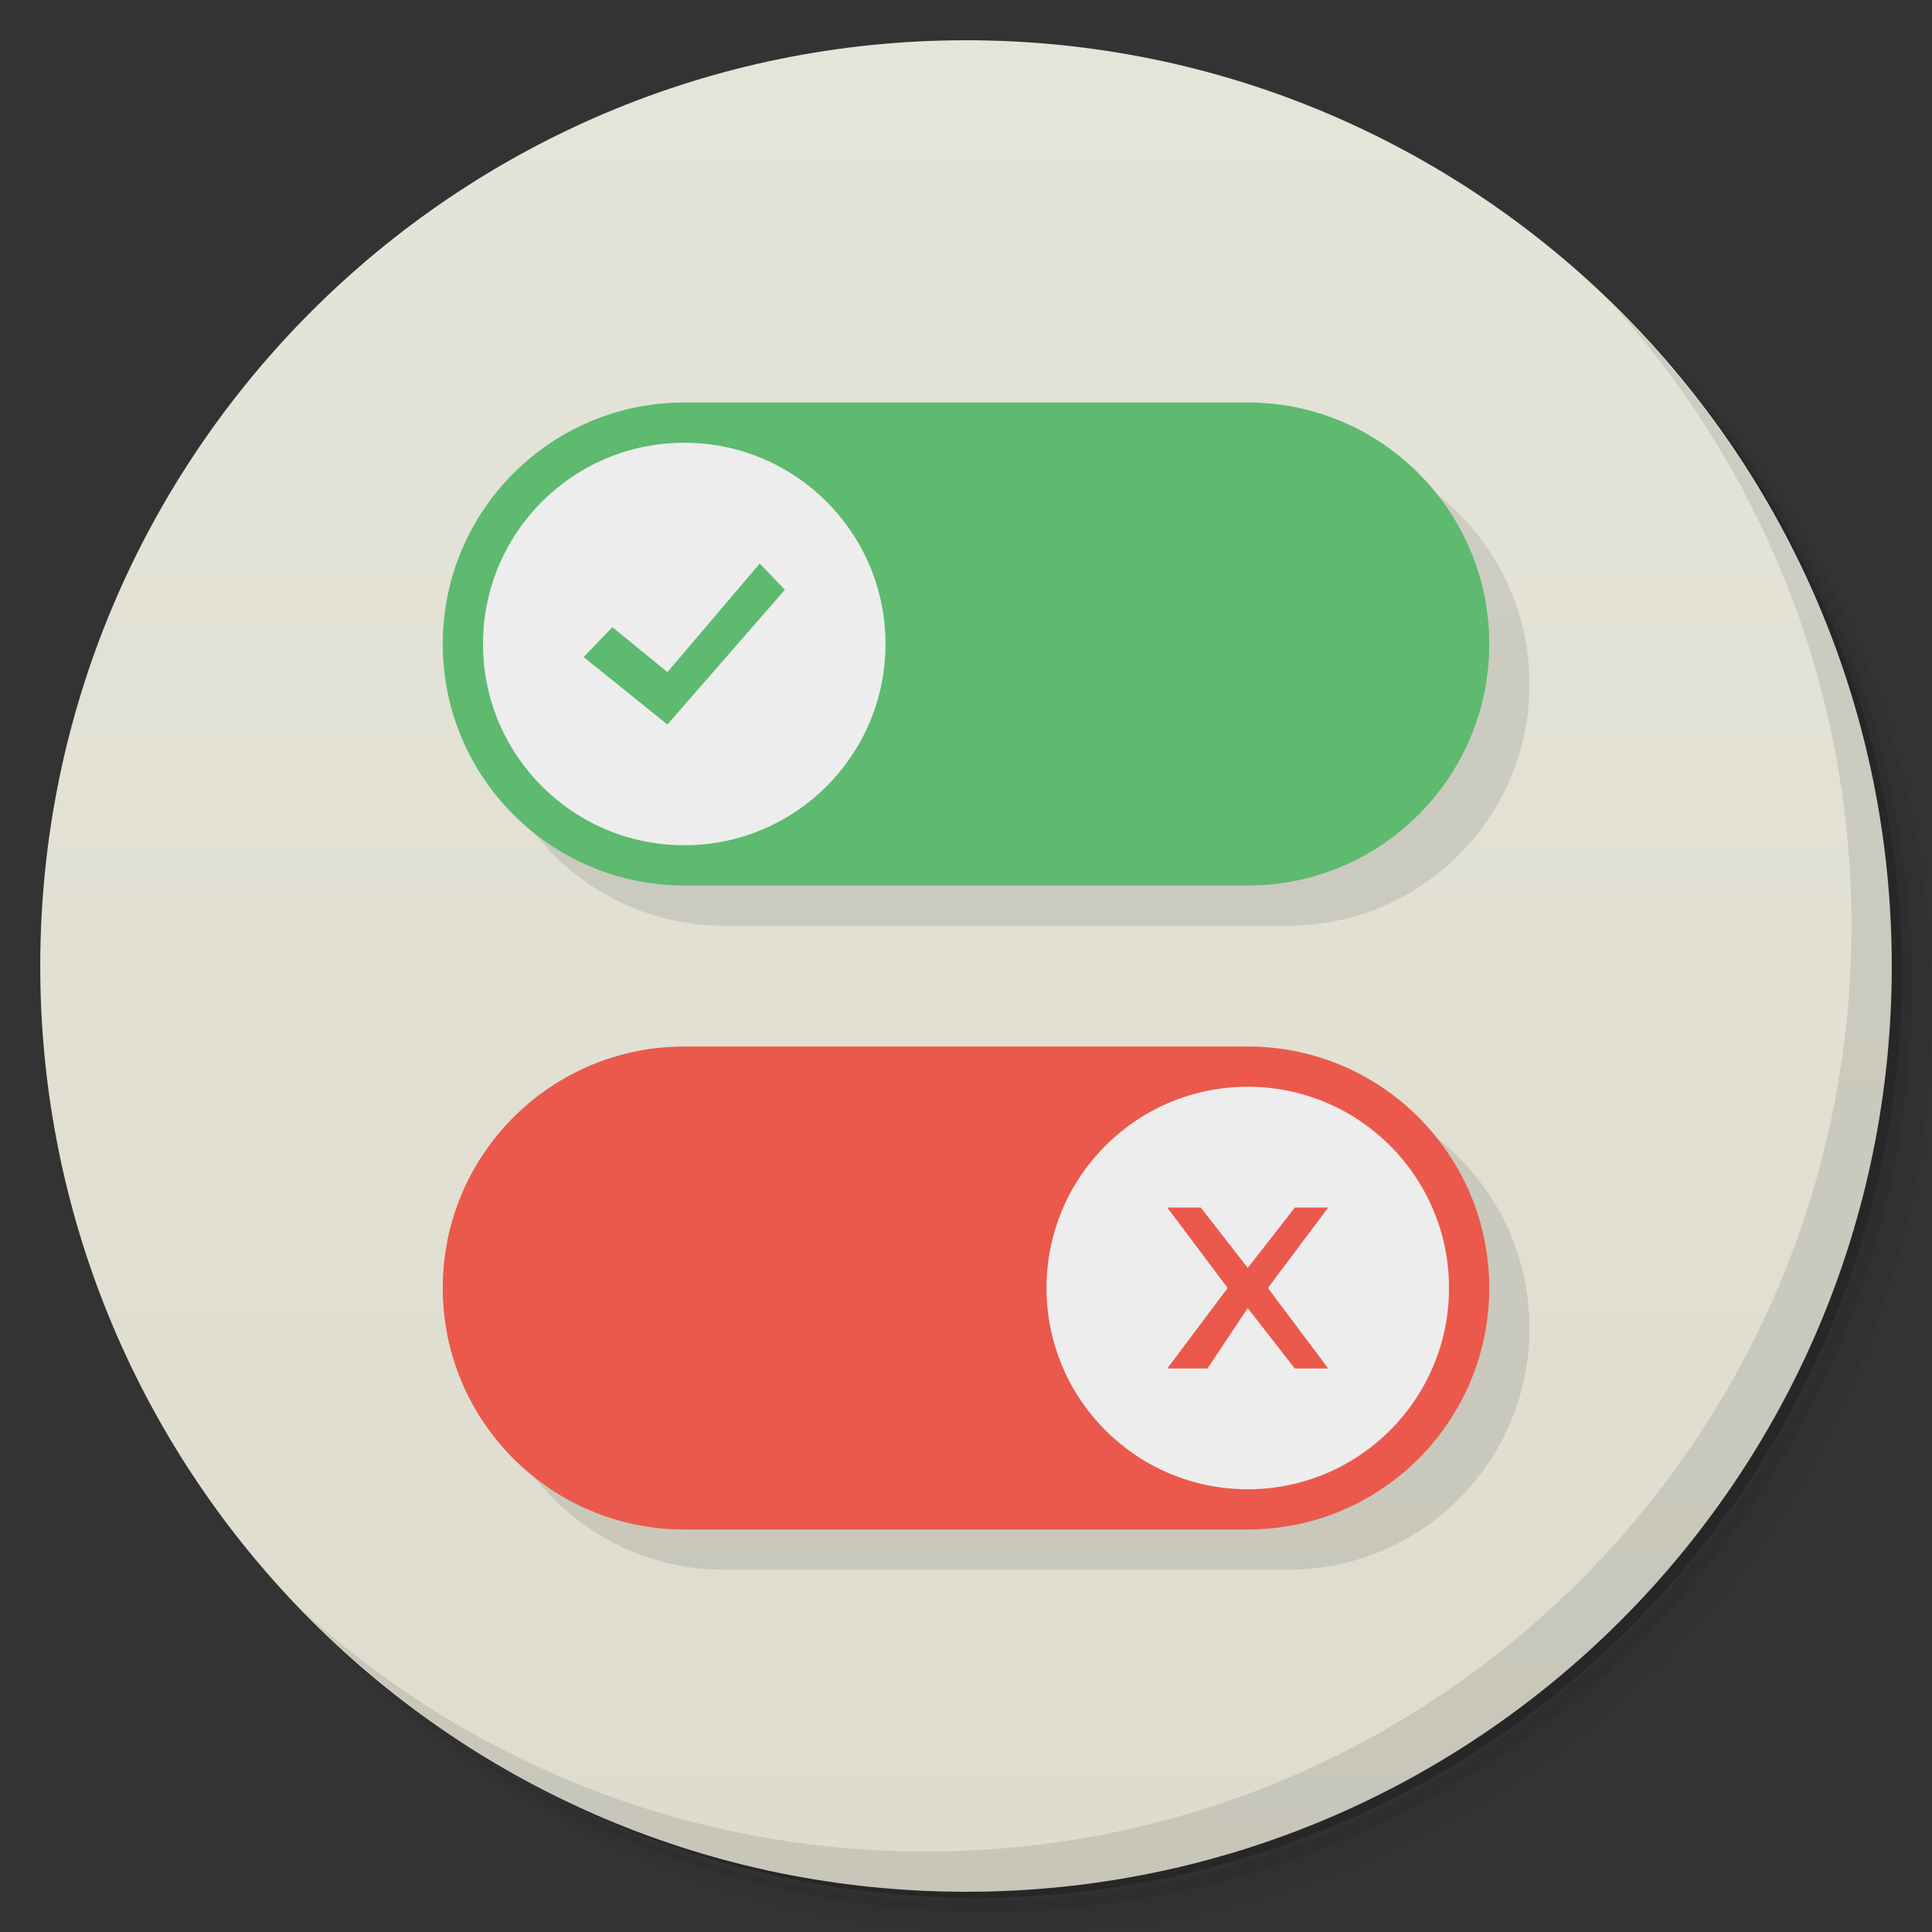 <svg xmlns="http://www.w3.org/2000/svg" viewBox="0 0 48 48">
 <rect x="0" y="0" width="48" height="48" fill="#333333" stroke="none"/>
 <defs>
  <linearGradient id="linearGradient3764" x1="1" x2="47" gradientUnits="userSpaceOnUse" gradientTransform="matrix(0,-1,1,0,-1.5e-6,48)">
   <stop style="stop-color:#dddccd;stop-opacity:1"/>
   <stop offset="1" style="stop-color:#e5e4d9;stop-opacity:1"/>
  </linearGradient>
  
 </defs>
 <g>
  <path d="m 36.31 5 c 5.859 4.062 9.688 10.831 9.688 18.5 c 0 12.426 -10.07 22.5 -22.5 22.5 c -7.669 0 -14.438 -3.828 -18.5 -9.688 c 1.037 1.822 2.306 3.499 3.781 4.969 c 4.085 3.712 9.514 5.969 15.469 5.969 c 12.703 0 23 -10.298 23 -23 c 0 -5.954 -2.256 -11.384 -5.969 -15.469 c -1.469 -1.475 -3.147 -2.744 -4.969 -3.781 z m 4.969 3.781 c 3.854 4.113 6.219 9.637 6.219 15.719 c 0 12.703 -10.297 23 -23 23 c -6.081 0 -11.606 -2.364 -15.719 -6.219 c 4.16 4.144 9.883 6.719 16.219 6.719 c 12.703 0 23 -10.298 23 -23 c 0 -6.335 -2.575 -12.06 -6.719 -16.219 z" style="opacity:0.05"/>
  <path d="m 41.28 8.781 c 3.712 4.085 5.969 9.514 5.969 15.469 c 0 12.703 -10.297 23 -23 23 c -5.954 0 -11.384 -2.256 -15.469 -5.969 c 4.113 3.854 9.637 6.219 15.719 6.219 c 12.703 0 23 -10.298 23 -23 c 0 -6.081 -2.364 -11.606 -6.219 -15.719 z" style="opacity:0.1"/>
  <path d="m 31.25 2.375 c 8.615 3.154 14.75 11.417 14.75 21.13 c 0 12.426 -10.07 22.5 -22.5 22.5 c -9.708 0 -17.971 -6.135 -21.12 -14.75 a 23 23 0 0 0 44.875 -7 a 23 23 0 0 0 -16 -21.875 z" style="opacity:0.2"/>
 </g>
 <g>
  <path d="m 24 1 c 12.703 0 23 10.297 23 23 c 0 12.703 -10.297 23 -23 23 -12.703 0 -23 -10.297 -23 -23 0 -12.703 10.297 -23 23 -23 z" style="fill:url(#linearGradient3764);fill-opacity:1"/>
 </g>
 <g>
  <g style="clip-path:url(#clipPath-036475325)">
   <g transform="translate(1,1)">
    <g style="opacity:0.1">
     <!-- color: #e5e4d9 -->
     <g>
      <path d="m 18 11 c -3.312 0 -6 2.687 -6 6 c 0 3.312 2.687 6 6 6 l 14 0 c 3.312 0 6 -2.687 6 -6 c 0 -3.312 -2.687 -6 -6 -6 l -14 0 z m 0 16 c -3.313 0 -6 2.688 -6 6 c 0 3.313 2.688 6 6 6 l 14 0 c 3.313 0 6 -2.688 6 -6 c 0 -3.313 -2.688 -6 -6 -6 l -14 0 z" transform="translate(-1,-1)"/>
     </g>
    </g>
   </g>
  </g>
 </g>
 <g>
  <g style="clip-path:url(#clipPath-048432972)">
   <!-- color: #e5e4d9 -->
   <g>
    <path d="m 17 10 c -3.312 0 -6 2.687 -6 6 c 0 3.312 2.687 6 6 6 l 14 0 c 3.312 0 6 -2.687 6 -6 c 0 -3.312 -2.687 -6 -6 -6 l -14 0 z" style="fill:#5dba6f;fill-opacity:1;stroke:none;fill-rule:nonzero"/>
    <path d="m 22 16 c 0 2.762 -2.238 5 -5 5 -2.762 0 -5 -2.238 -5 -5 0 -2.762 2.238 -5 5 -5 2.762 0 5 2.238 5 5 m 0 0" style="fill:#ededed;fill-opacity:1;stroke:none;fill-rule:nonzero"/>
    <path d="M 14.5,16.324 16.582,18 19.5,14.652 18.875,14 16.582,16.699 15.215,15.582 M 14.5,16.324" style="fill:#5dba6f;fill-opacity:1;stroke:none;fill-rule:evenodd"/>
    <path d="m 17 26 c -3.313 0 -6 2.688 -6 6 c 0 3.313 2.688 6 6 6 l 14 0 c 3.313 0 6 -2.688 6 -6 c 0 -3.313 -2.688 -6 -6 -6 l -14 0 z" style="fill:#eb594d;fill-opacity:1;stroke:none;fill-rule:nonzero"/>
    <path d="m 26 32 c 0 2.762 2.238 5 5 5 2.762 0 5 -2.238 5 -5 0 -2.762 -2.238 -5 -5 -5 -2.762 0 -5 2.238 -5 5 m 0 0" style="fill:#ededed;fill-opacity:1;stroke:none;fill-rule:nonzero"/>
    <path d="M 29,30 29.832,30 31,31.5 32.172,30 33,30 31.5,32 33,34 32.168,34 31,32.5 30,34 l -1,0 1.5,-2" style="fill:#eb594d;fill-opacity:1;stroke:none;fill-rule:nonzero"/>
   </g>
  </g>
 </g>
 <g>
  <path d="m 40.03 7.531 c 3.712 4.084 5.969 9.514 5.969 15.469 0 12.703 -10.297 23 -23 23 c -5.954 0 -11.384 -2.256 -15.469 -5.969 4.178 4.291 10.01 6.969 16.469 6.969 c 12.703 0 23 -10.298 23 -23 0 -6.462 -2.677 -12.291 -6.969 -16.469 z" style="opacity:0.1"/>
 </g>
</svg>
